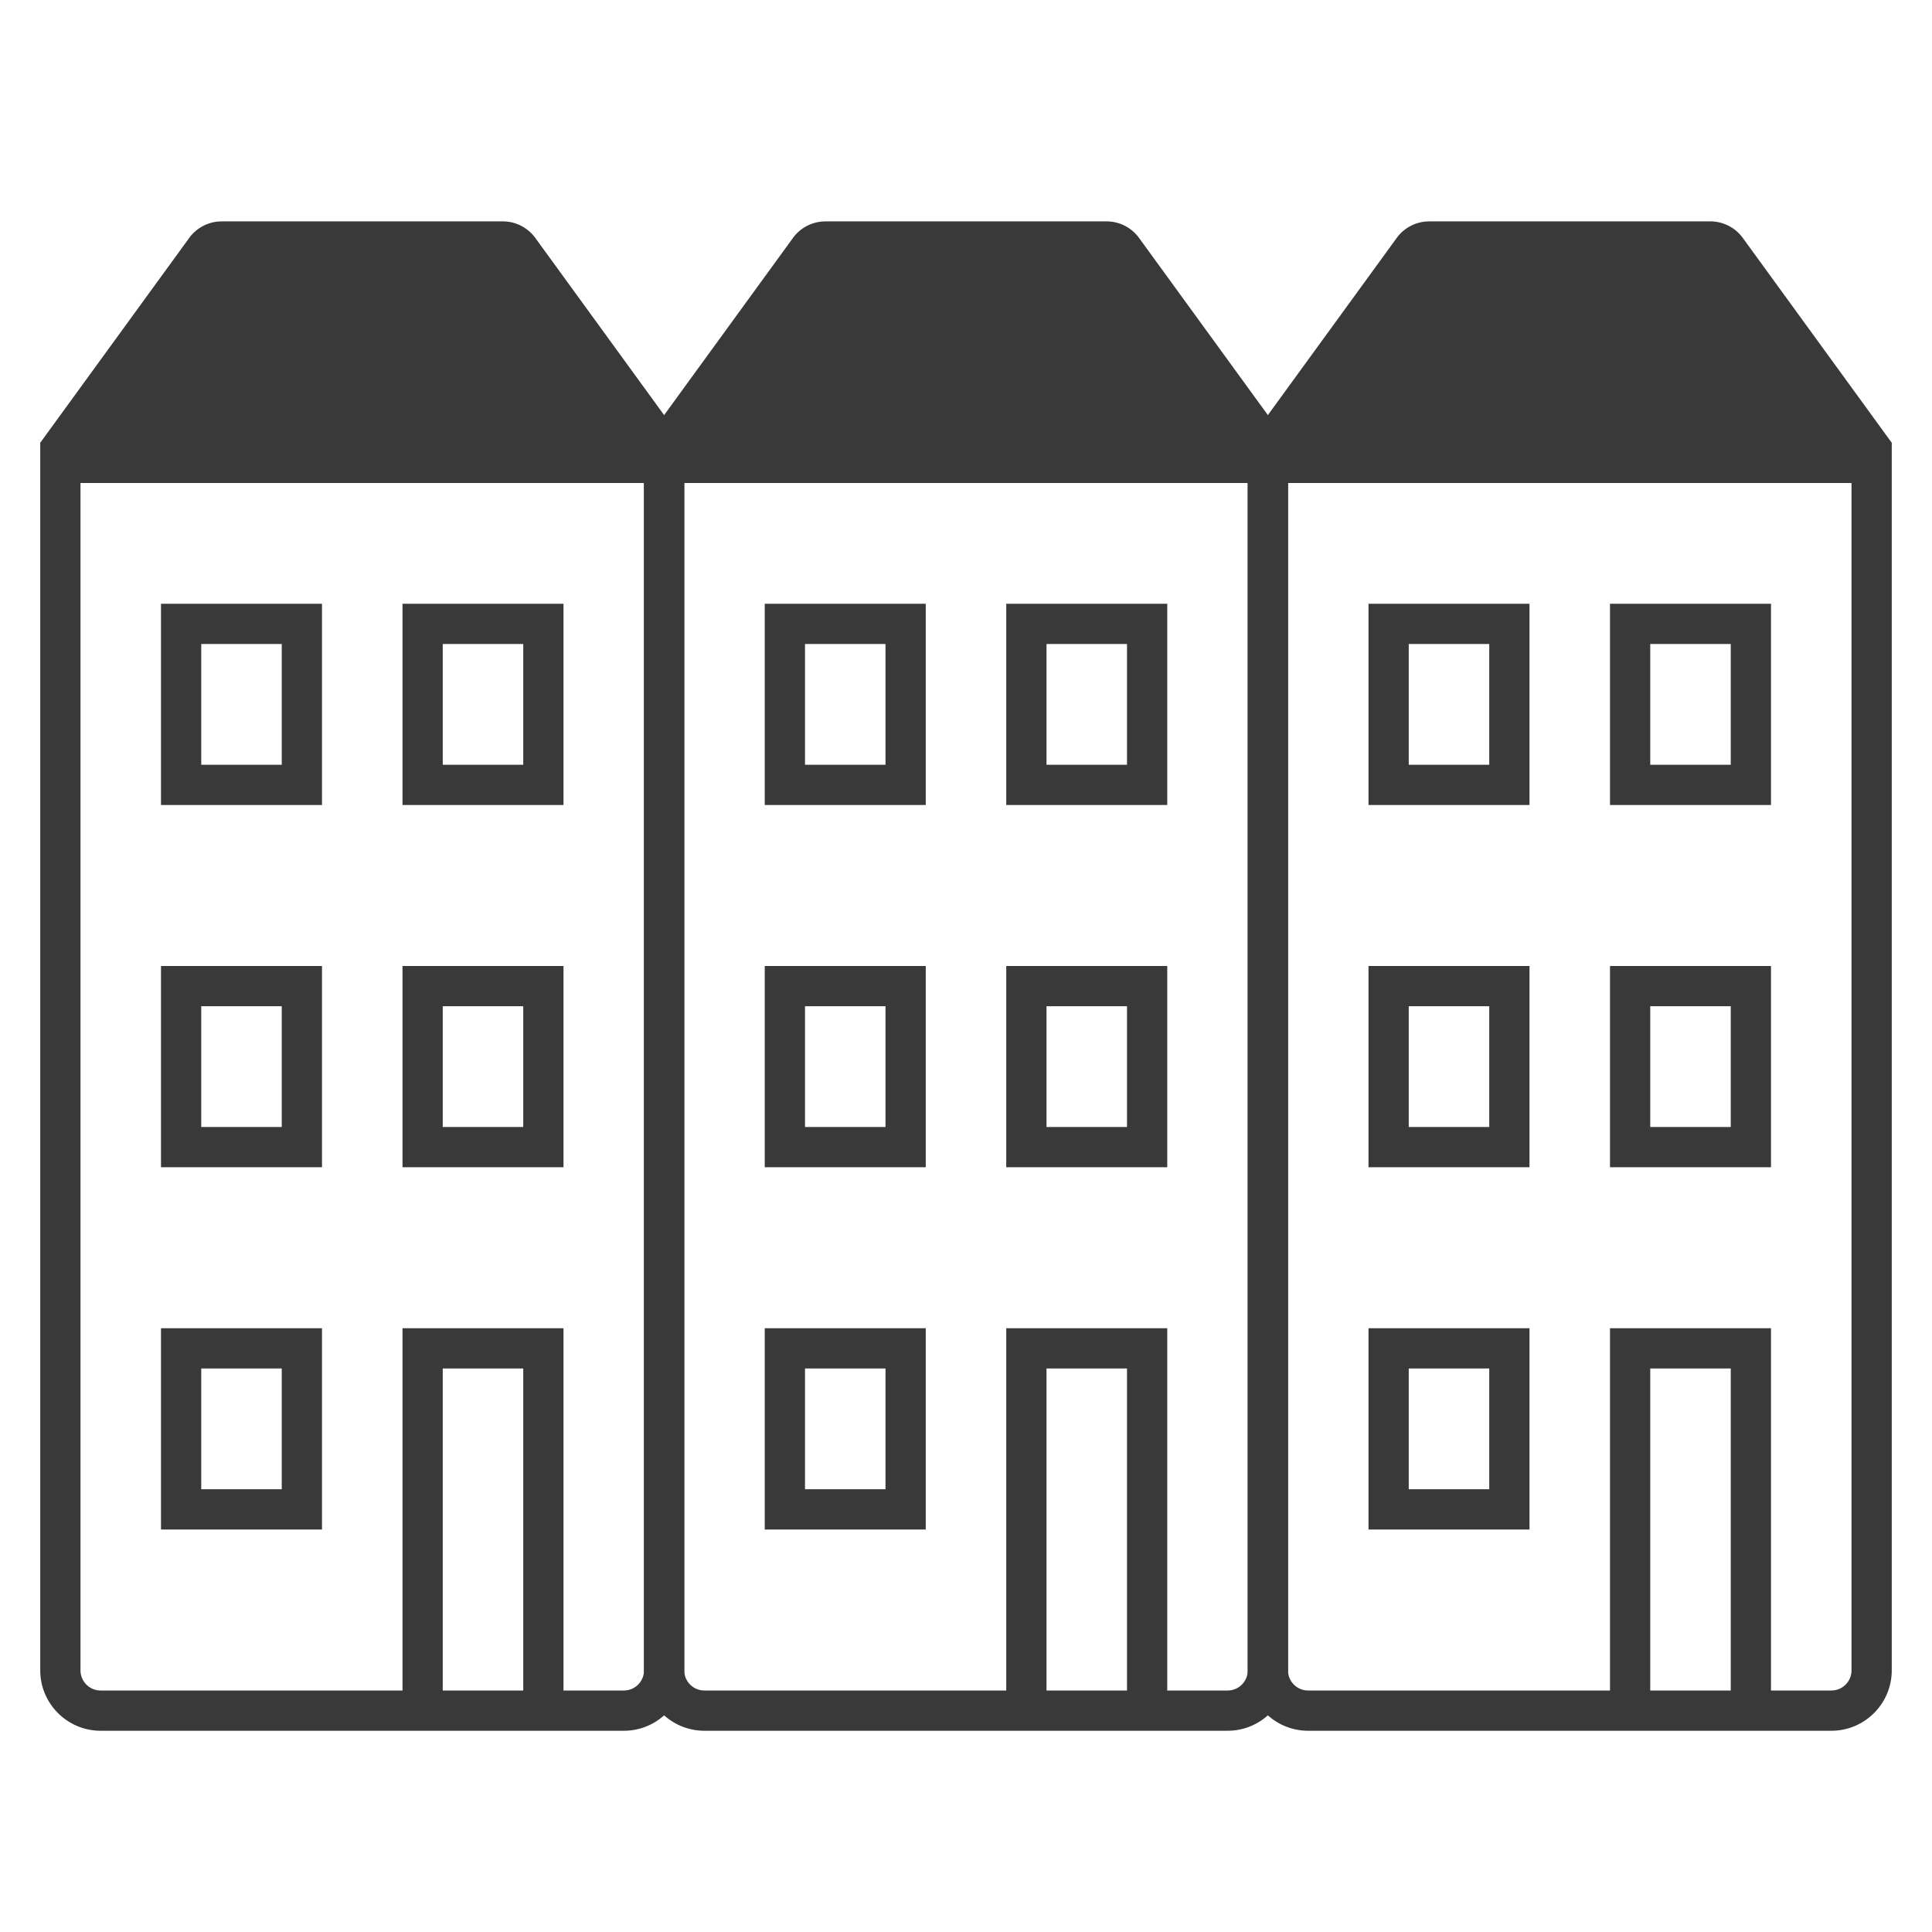 <svg width="96" height="96" xmlns="http://www.w3.org/2000/svg">
    <g fill-rule="evenodd" fill="#39393a">
        <path d="M84.982 11a2 2 0 0 1 1.617.823L93.999 22H94v61c0 1.654-1.346 3-3 3H65c-1.654 0-3-1.346-3-3V22l7.402-10.177c.341-.47.87-.765 1.443-.815L71.02 11zM92 24H64v59a1 1 0 0 0 1 1h15V66h8v18h3a1 1 0 0 0 1-1V24zm-6 44h-4v16h4V68zm-10-2v10h-8V66h8zm-2 2h-4v6h4v-6zm14-20v10h-8V48h8zm-12 0v10h-8V48h8zm10 2h-4v6h4v-6zm-12 0h-4v6h4v-6zm14-20v10h-8V30h8zm-12 0v10h-8V30h8zm10 2h-4v6h4v-6zm-12 0h-4v6h4v-6zM24.982 11a2 2 0 0 1 1.617.823L33.999 22H34v61c0 1.654-1.346 3-3 3H5c-1.654 0-3-1.346-3-3V22l7.402-10.177c.341-.47.87-.765 1.443-.815L11.02 11zM32 24H4v59a1 1 0 0 0 1 1h15V66h8v18h3a1 1 0 0 0 1-1V24zm-6 44h-4v16h4V68zm-10-2v10H8V66h8zm-2 2h-4v6h4v-6zm14-20v10h-8V48h8zm-12 0v10H8V48h8zm10 2h-4v6h4v-6zm-12 0h-4v6h4v-6zm14-20v10h-8V30h8zm-12 0v10H8V30h8zm10 2h-4v6h4v-6zm-12 0h-4v6h4v-6z"/>
        <path d="M54.982 11a2 2 0 0 1 1.617.823L63.999 22H64v61c0 1.654-1.346 3-3 3H35c-1.654 0-3-1.346-3-3V22l7.402-10.177c.341-.47.87-.765 1.443-.815L41.02 11zM62 24H34v59a1 1 0 0 0 1 1h15V66h8v18h3a1 1 0 0 0 1-1V24zm-6 44h-4v16h4V68zm-10-2v10h-8V66h8zm-2 2h-4v6h4v-6zm14-20v10h-8V48h8zm-12 0v10h-8V48h8zm10 2h-4v6h4v-6zm-12 0h-4v6h4v-6zm14-20v10h-8V30h8zm-12 0v10h-8V30h8zm10 2h-4v6h4v-6zm-12 0h-4v6h4v-6z"/>
    </g>
</svg>
